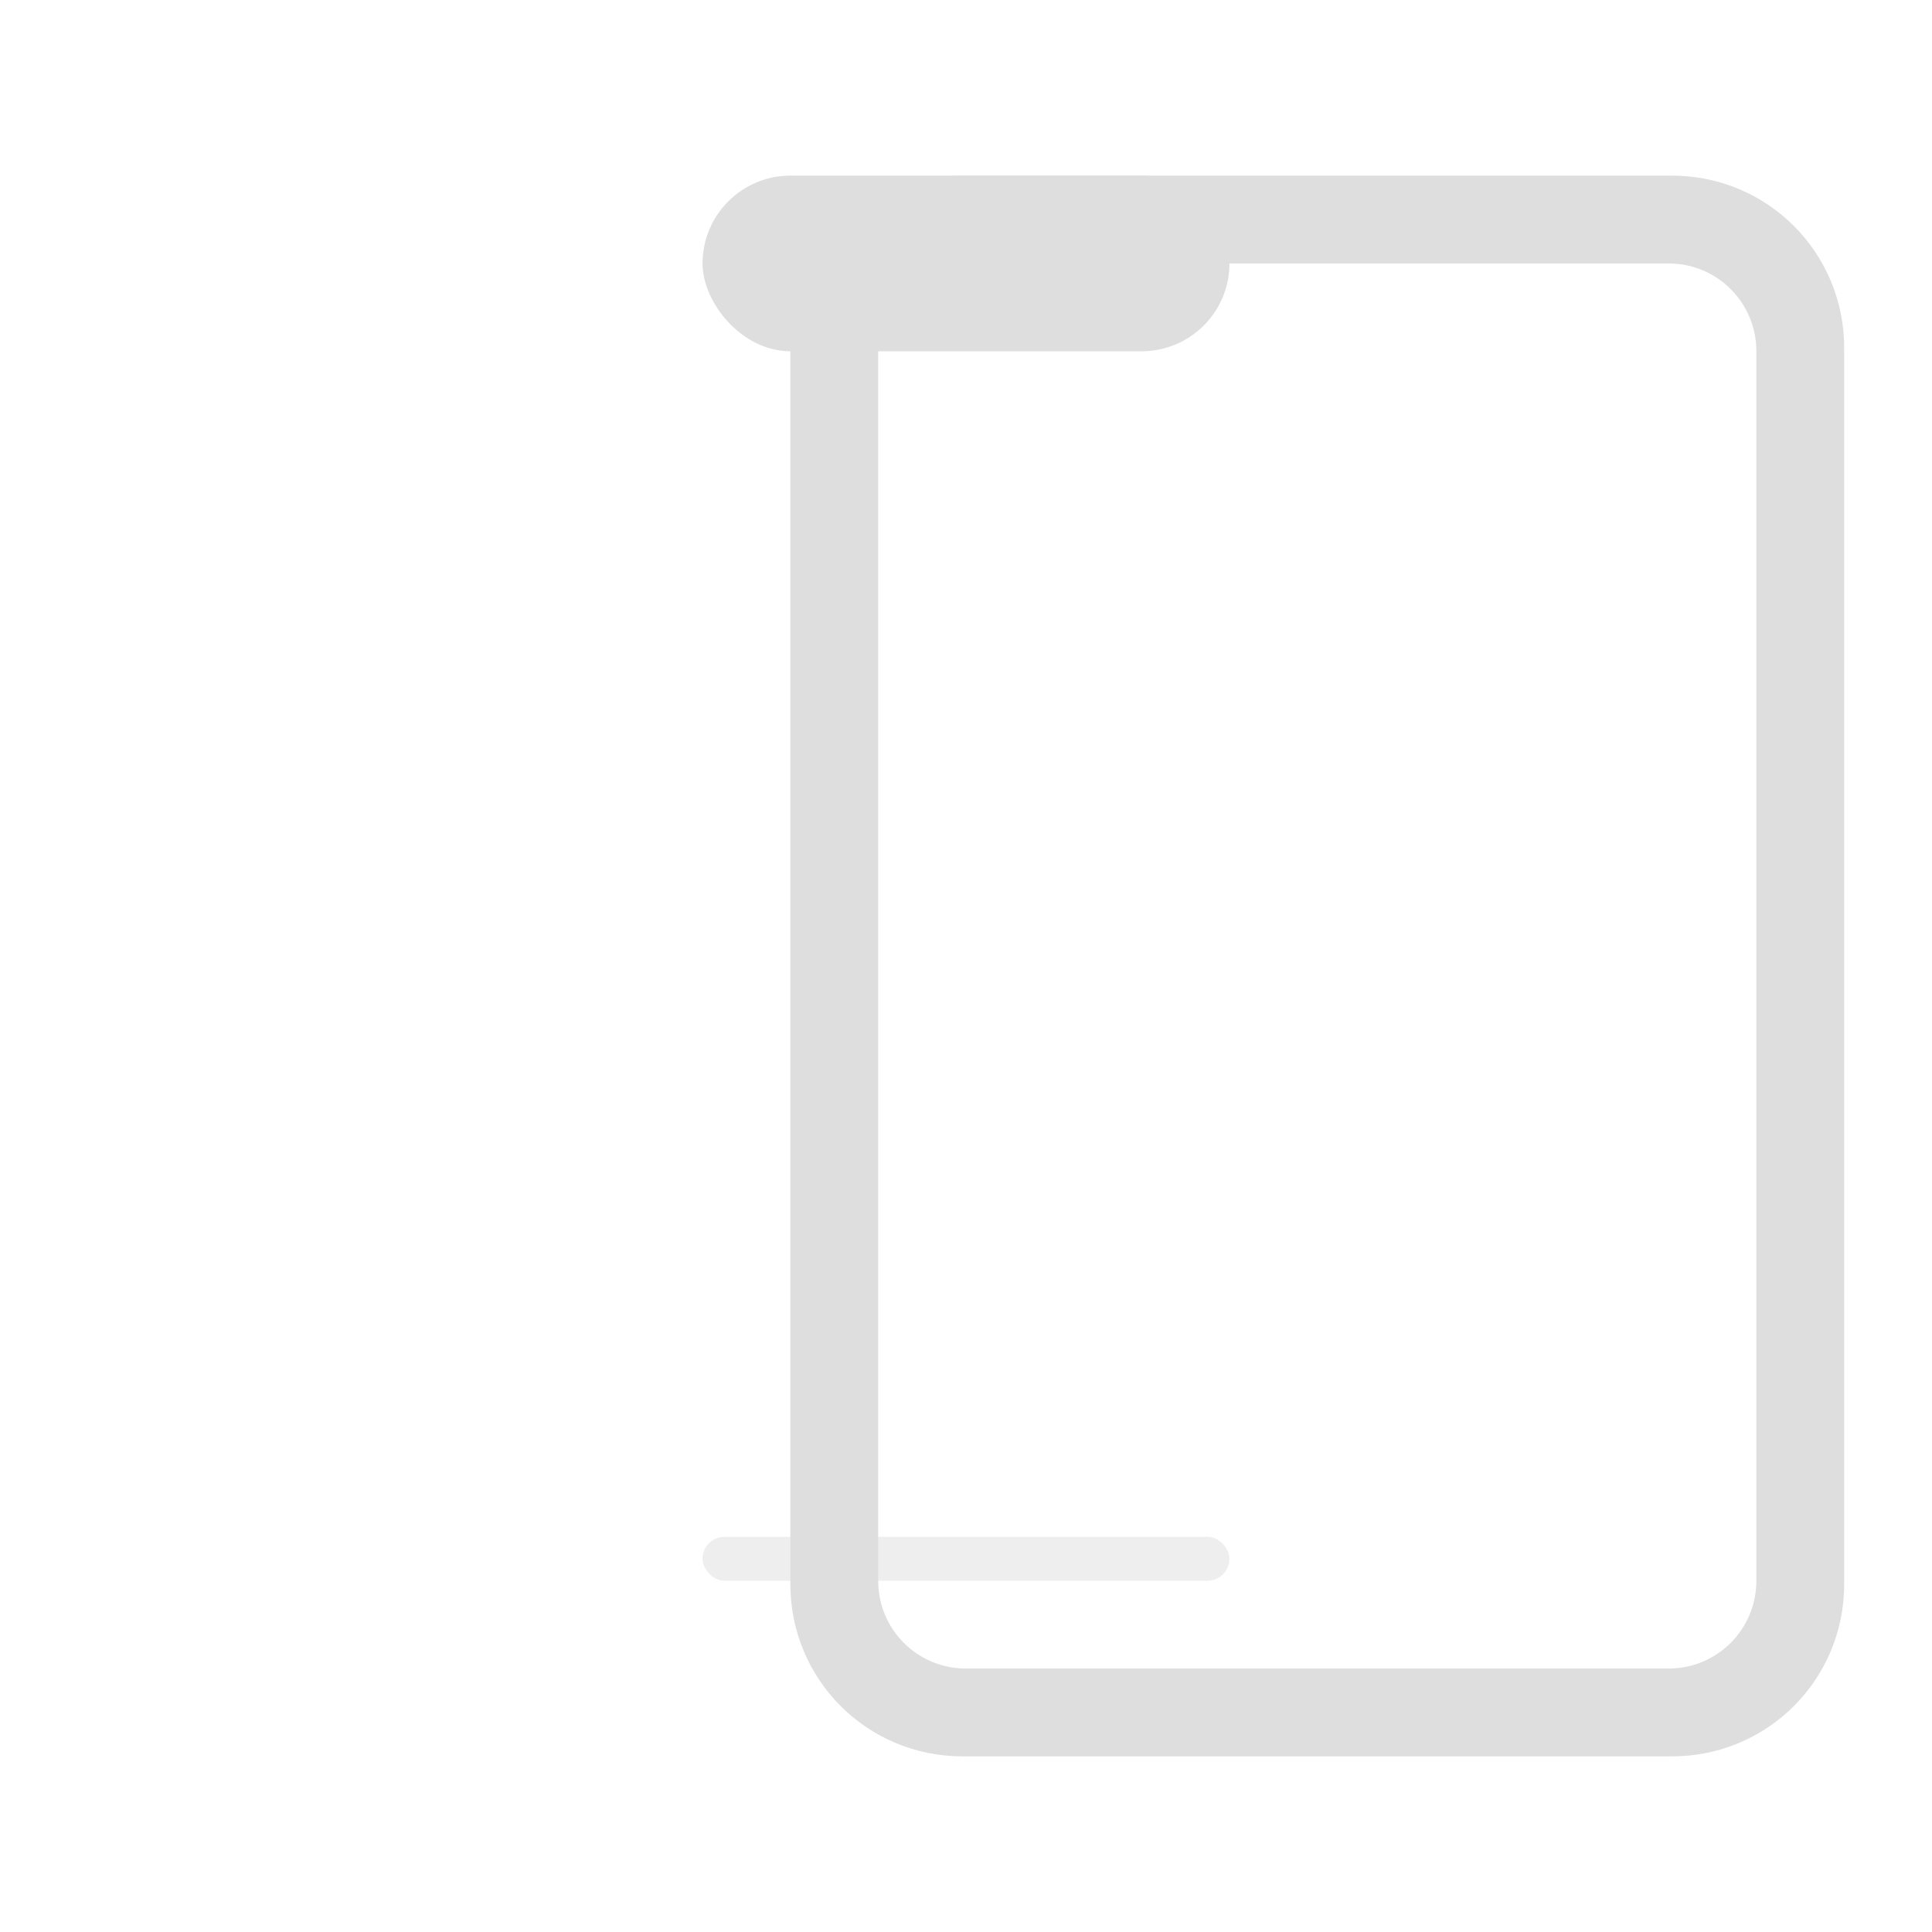 <svg width="22" height="22" version="1.1" xmlns="http://www.w3.org/2000/svg">
 <defs>
  <style id="current-color-scheme" type="text/css">.ColorScheme-Text { color:#dedede; } .ColorScheme-Highlight { color:#5294e2; }</style>
 </defs>
 <g class="ColorScheme-Text" fill="currentColor">
  <path x="4" d="m6.961 2c-1.087 0-1.961 0.874-1.961 1.961v14.078c0 1.087 0.874 1.961 1.961 1.961h8.078c1.087 0 1.961-0.874 1.961-1.961v-14.078c0-1.087-0.874-1.961-1.961-1.961zm0.039 1h8c0.554 0 1 0.446 1 1v14c0 0.554-0.446 1-1 1h-8c-0.554 0-1-0.446-1-1v-14c0-0.554 0.446-1 1-1z"/>
  <rect x="8" y="2" width="6" height="2" rx="1" ry="1"/>
 </g>
 <rect class="ColorScheme-Text" x="8" y="17.5" width="6" height=".5" rx=".25" ry=".25" fill="currentColor" opacity=".5"/>
</svg>

